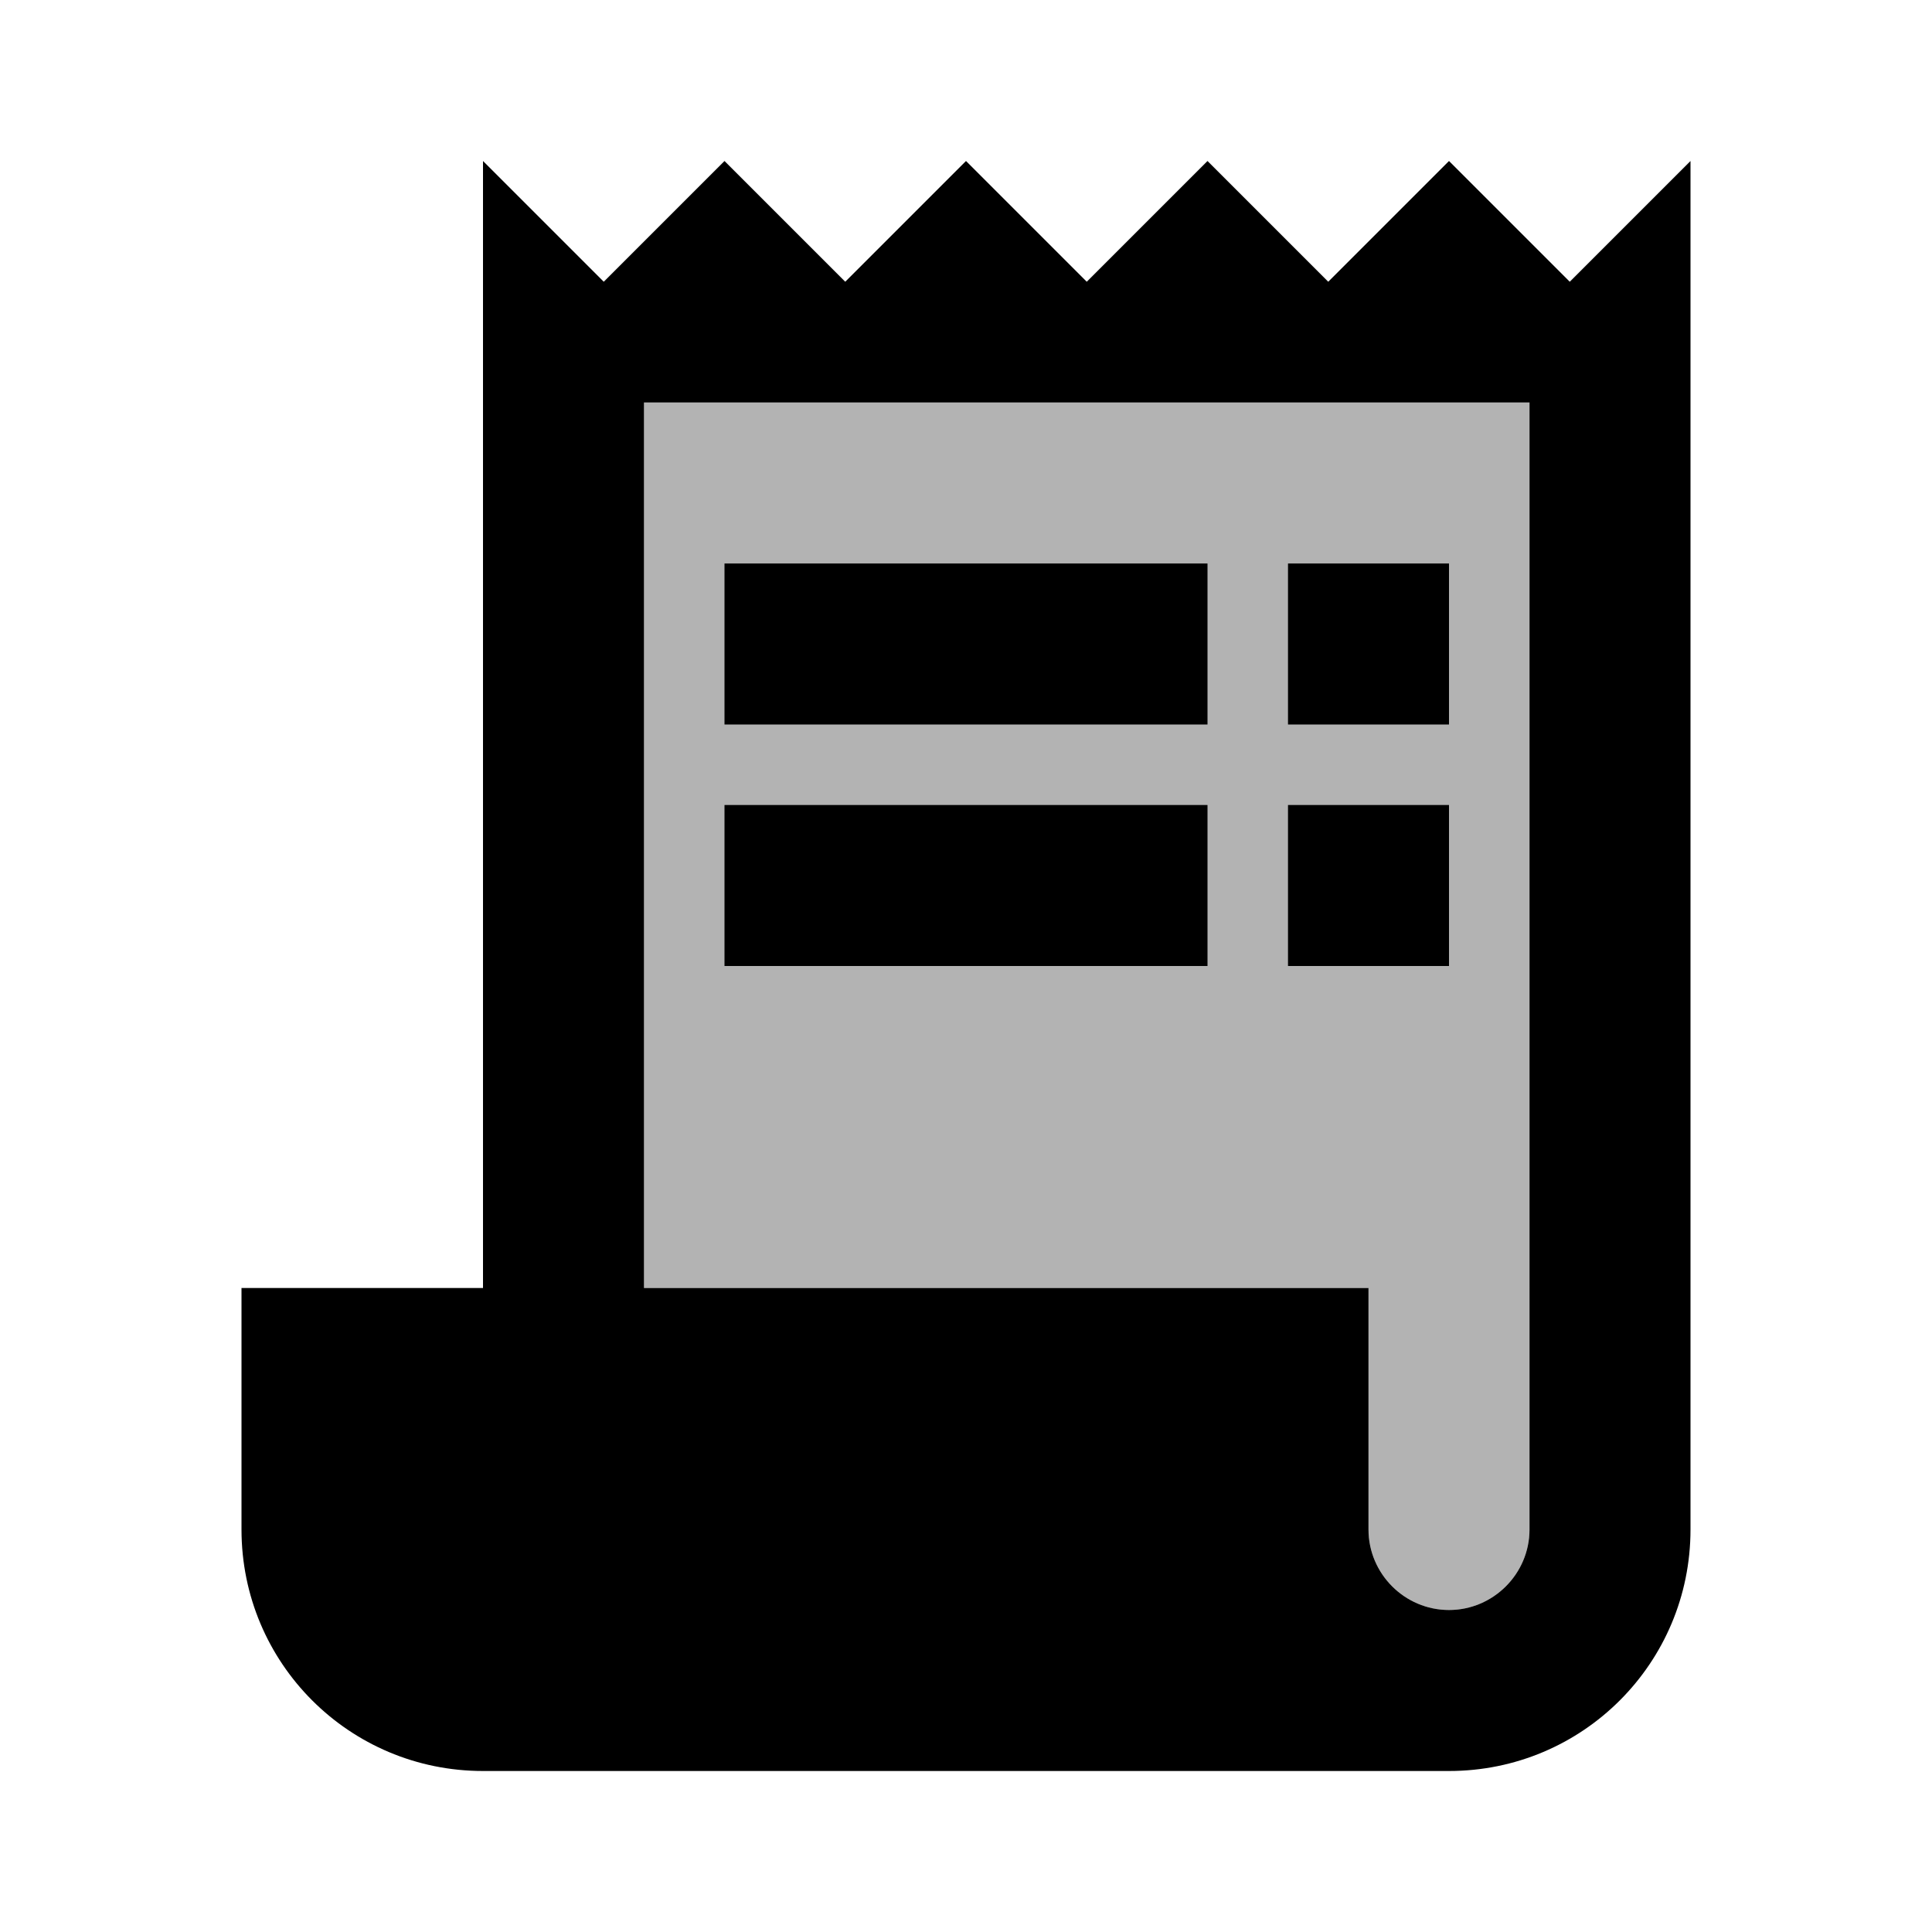 <svg xmlns="http://www.w3.org/2000/svg" viewBox="0 0 24 24"><path fill="currentColor" d="M19 19c0 .55-.45 1-1 1s-1-.45-1-1v-3H8V5h11z" opacity=".3"/><path fill="currentColor" d="M19.5 3.5 18 2l-1.5 1.5L15 2l-1.5 1.5L12 2l-1.5 1.5L9 2 7.5 3.5 6 2v14H3v3c0 1.66 1.34 3 3 3h12c1.66 0 3-1.34 3-3V2zM19 19c0 .55-.45 1-1 1s-1-.45-1-1v-3H8V5h11z"/><path fill="currentColor" d="M9 7h6v2H9zm7 0h2v2h-2zm-7 3h6v2H9zm7 0h2v2h-2z"/></svg>